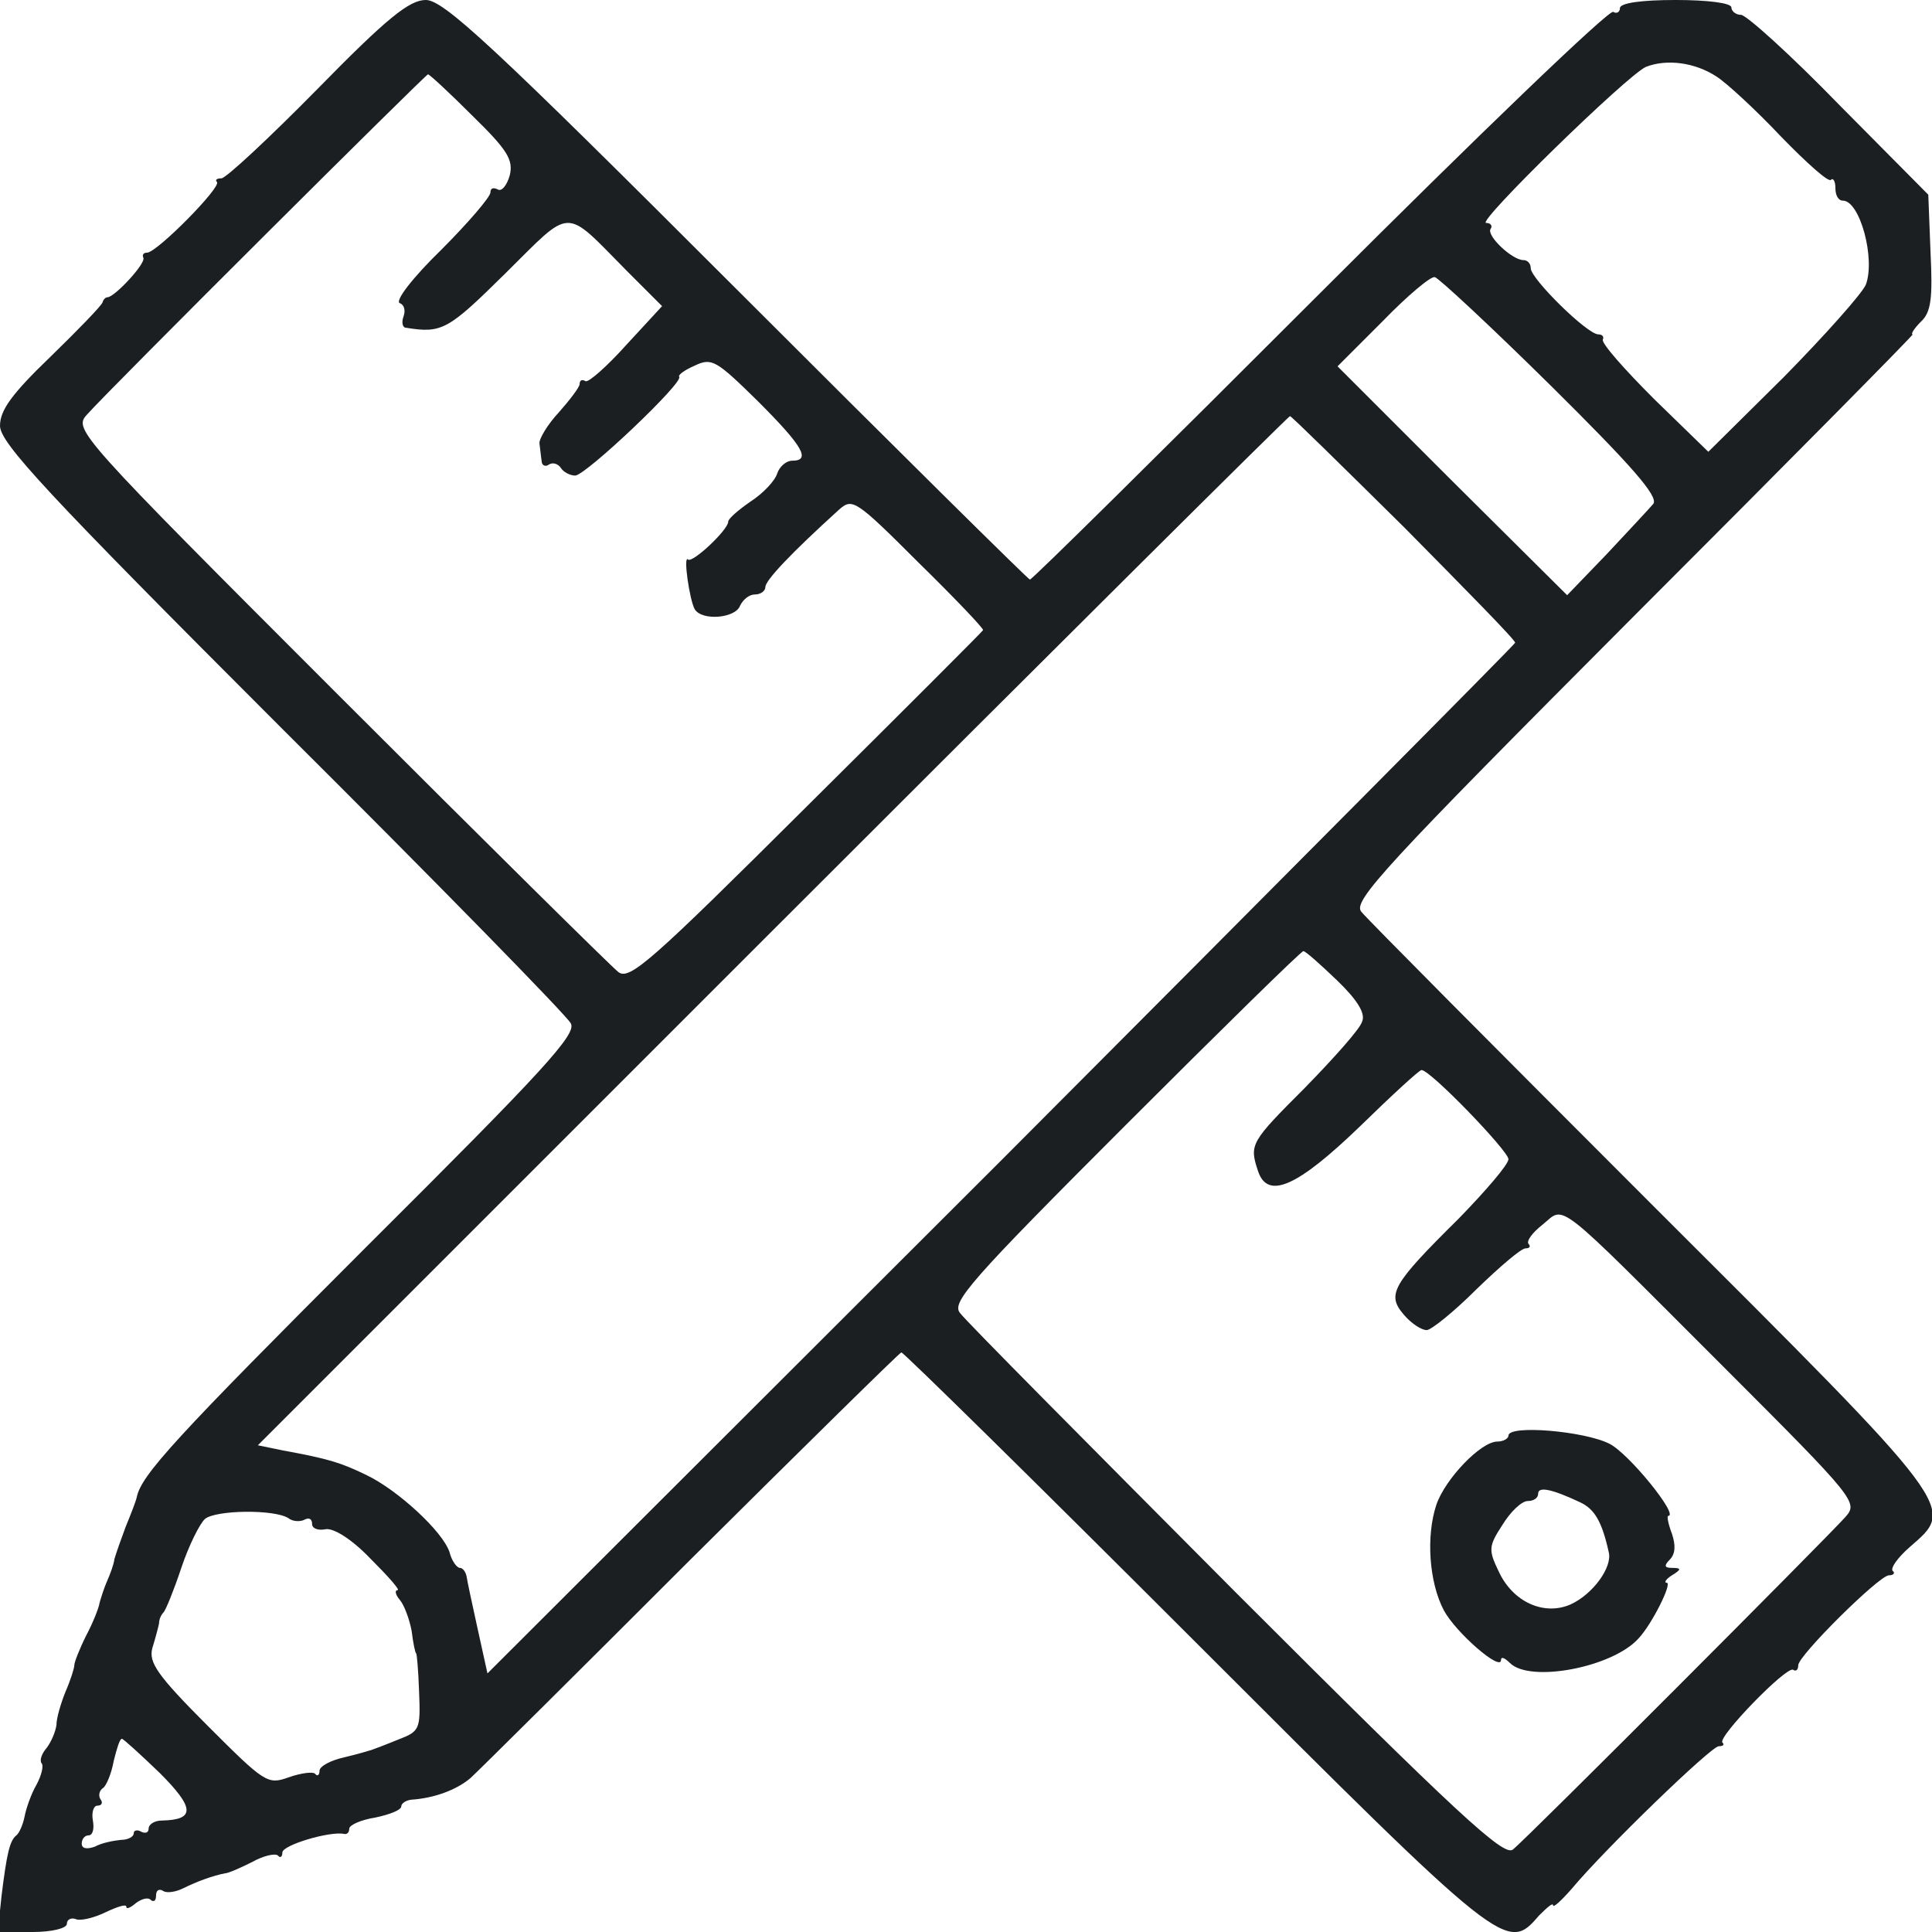 <?xml version="1.0" standalone="no"?>
<!DOCTYPE svg PUBLIC "-//W3C//DTD SVG 20010904//EN"
 "http://www.w3.org/TR/2001/REC-SVG-20010904/DTD/svg10.dtd">
<svg version="1.0" xmlns="http://www.w3.org/2000/svg"
 width="260pt" height="260pt" viewBox="0 0 260 260"
 preserveAspectRatio="xMidYMid meet">
<g transform="translate(0,260) scale(0.1,-0.1)"
fill="#1C1F22" stroke="none">
<path d="M427 2480 c-65 -66 -123 -120 -129 -120 -6 0 -9 -2 -6 -5 6 -7 -81
-95 -94 -95 -5 0 -7 -3 -5 -7 3 -8 -38 -52 -48 -53 -3 0 -6 -3 -7 -7 -2 -5
-33 -37 -70 -73 -52 -50 -68 -72 -68 -93 0 -23 62 -90 379 -407 209 -208 384
-387 389 -397 9 -14 -35 -62 -274 -300 -258 -258 -304 -308 -310 -338 -1 -5
-8 -23 -15 -40 -6 -16 -13 -36 -15 -43 -1 -8 -6 -21 -10 -30 -4 -9 -8 -22 -10
-29 -1 -7 -9 -27 -18 -44 -9 -18 -16 -36 -16 -40 0 -4 -5 -20 -12 -36 -6 -15
-12 -35 -12 -44 -1 -9 -7 -23 -13 -31 -7 -8 -10 -17 -7 -21 3 -3 0 -16 -7 -29
-7 -12 -14 -32 -16 -43 -2 -10 -7 -22 -11 -25 -9 -7 -13 -25 -20 -82 l-5 -48
47 0 c26 0 46 5 46 11 0 6 6 9 13 6 6 -2 24 2 40 10 15 7 27 11 27 7 0 -4 6
-1 13 5 8 6 17 8 20 4 4 -3 7 -1 7 6 0 7 4 10 10 6 5 -3 17 -1 27 4 18 9 40
17 56 20 4 0 20 7 36 15 16 9 31 12 35 9 3 -4 6 -2 6 4 0 10 64 29 83 25 4 -1
7 2 7 7 0 5 16 12 35 15 19 4 35 10 35 15 0 4 6 8 13 9 31 2 61 13 80 29 11
10 145 143 298 296 153 152 280 277 282 277 3 0 181 -175 396 -390 416 -416
419 -418 462 -368 11 11 19 18 19 14 0 -4 11 6 25 22 46 55 188 192 198 192 6
0 8 2 5 5 -7 7 85 102 95 98 4 -3 7 0 7 6 0 13 109 121 122 121 6 0 9 3 5 6
-3 4 7 18 23 32 62 54 68 47 -347 461 -208 208 -384 385 -391 394 -12 14 30
60 366 397 209 209 378 380 376 380 -3 0 2 8 11 17 14 13 16 32 13 94 l-3 77
-120 121 c-65 67 -125 121 -132 121 -7 0 -13 5 -13 10 0 6 -32 10 -75 10 -46
0 -75 -4 -75 -11 0 -5 -4 -8 -9 -5 -5 4 -183 -167 -395 -379 -212 -212 -387
-385 -390 -385 -2 0 -180 176 -394 390 -330 330 -395 390 -419 390 -22 0 -52
-24 -146 -120z m1883 17 c14 -9 53 -45 87 -81 34 -35 64 -62 67 -58 3 3 6 -2
6 -11 0 -10 4 -17 10 -17 23 0 44 -78 31 -113 -5 -12 -55 -68 -110 -124 l-102
-101 -73 71 c-40 40 -71 75 -69 80 2 4 -1 7 -6 7 -15 0 -91 75 -91 89 0 6 -4
11 -10 11 -15 0 -50 33 -44 42 3 4 0 8 -6 8 -14 0 190 199 215 210 28 11 66 6
95 -13z m-1674 -53 c47 -46 55 -59 50 -80 -4 -14 -11 -22 -16 -19 -6 3 -10 2
-10 -4 0 -6 -30 -41 -67 -78 -37 -36 -62 -68 -55 -71 6 -2 8 -10 5 -18 -3 -8
-1 -15 3 -15 49 -8 57 -3 134 73 91 90 78 90 163 4 l48 -48 -48 -52 c-26 -29
-51 -51 -55 -49 -5 3 -8 1 -8 -4 0 -4 -13 -21 -28 -38 -15 -16 -27 -36 -26
-42 1 -7 2 -18 3 -24 0 -5 5 -8 10 -4 5 3 12 1 16 -5 3 -5 12 -10 19 -10 14 0
147 126 140 133 -2 2 7 9 21 15 23 11 29 7 85 -48 60 -60 72 -80 46 -80 -8 0
-17 -8 -20 -17 -3 -10 -19 -27 -36 -38 -16 -11 -30 -23 -30 -27 0 -11 -48 -56
-54 -51 -7 7 2 -55 9 -67 10 -16 55 -12 61 5 4 8 12 15 20 15 8 0 14 5 14 10
0 9 35 46 99 104 18 16 22 14 107 -71 49 -48 88 -89 87 -91 -1 -2 -108 -109
-238 -238 -209 -208 -238 -234 -253 -222 -9 7 -178 174 -375 371 -354 354
-358 359 -340 379 31 35 456 458 459 458 2 0 29 -25 60 -56z m1452 -364 c108
-107 144 -148 137 -158 -5 -6 -34 -37 -63 -68 l-53 -55 -155 154 -154 154 61
61 c33 34 65 61 70 59 5 -1 76 -67 157 -147z m-198 -190 c82 -83 150 -152 149
-155 0 -2 -311 -315 -691 -696 l-692 -691 -13 59 c-7 32 -14 64 -15 71 -1 6
-5 12 -9 12 -4 0 -11 9 -14 21 -9 28 -70 84 -112 104 -35 17 -52 22 -112 33
l-34 7 693 693 c380 380 694 692 696 692 2 0 71 -68 154 -150z m-91 -609 c28
-27 39 -45 34 -56 -3 -10 -38 -49 -77 -89 -73 -73 -75 -76 -63 -112 13 -39 53
-21 137 60 43 42 80 76 83 76 12 0 117 -109 117 -120 0 -7 -30 -42 -67 -80
-90 -89 -97 -102 -74 -129 10 -12 24 -21 31 -21 6 0 37 25 67 55 31 30 60 55
66 55 6 0 7 3 4 6 -3 4 5 15 19 26 31 25 12 40 242 -190 181 -181 183 -184
165 -204 -26 -29 -429 -433 -447 -447 -12 -10 -73 46 -373 346 -197 198 -364
366 -371 376 -12 14 13 43 222 252 129 129 237 235 240 235 3 0 23 -18 45 -39z
m-1411 -724 c6 -5 17 -5 22 -2 6 3 10 1 10 -6 0 -6 8 -9 18 -7 10 2 34 -12 60
-39 24 -24 41 -43 37 -43 -4 0 -3 -6 3 -13 6 -7 13 -26 16 -42 2 -17 5 -30 6
-30 1 0 3 -23 4 -52 2 -50 1 -53 -28 -64 -17 -7 -33 -13 -36 -14 -3 -1 -20 -6
-37 -10 -18 -4 -33 -12 -33 -18 0 -6 -3 -8 -6 -4 -3 3 -19 1 -36 -5 -28 -10
-32 -7 -109 70 -68 68 -79 85 -74 104 4 13 8 28 9 33 0 6 3 12 6 15 3 3 14 30
24 60 10 30 25 60 32 66 15 12 93 13 112 1z m-173 -343 c47 -47 48 -63 3 -64
-10 0 -18 -5 -18 -11 0 -5 -4 -7 -10 -4 -5 3 -10 2 -10 -2 0 -5 -8 -9 -17 -9
-10 -1 -26 -4 -35 -9 -11 -4 -18 -3 -18 4 0 6 4 11 9 11 6 0 8 9 6 20 -2 11 1
20 6 20 6 0 8 4 4 9 -3 5 -1 12 4 15 4 3 11 19 14 36 4 16 8 30 11 30 2 0 25
-21 51 -46z"/>
<path d="M2030 668 c0 -4 -7 -8 -15 -8 -22 0 -70 -50 -82 -85 -14 -42 -10
-104 10 -142 16 -30 77 -83 77 -67 0 5 5 3 12 -4 27 -27 138 -6 173 33 18 19
46 75 38 75 -4 0 -1 5 7 10 13 8 13 10 0 10 -10 0 -11 3 -3 11 8 8 8 20 3 35
-5 13 -7 24 -5 24 15 0 -53 84 -79 97 -33 17 -136 26 -136 11z m97 -90 c19 -9
29 -26 38 -67 5 -20 -21 -56 -51 -70 -36 -16 -78 3 -97 44 -14 29 -14 34 5 63
11 18 26 32 34 32 8 0 14 4 14 10 0 10 19 6 57 -12z"/>
</g>
</svg>
